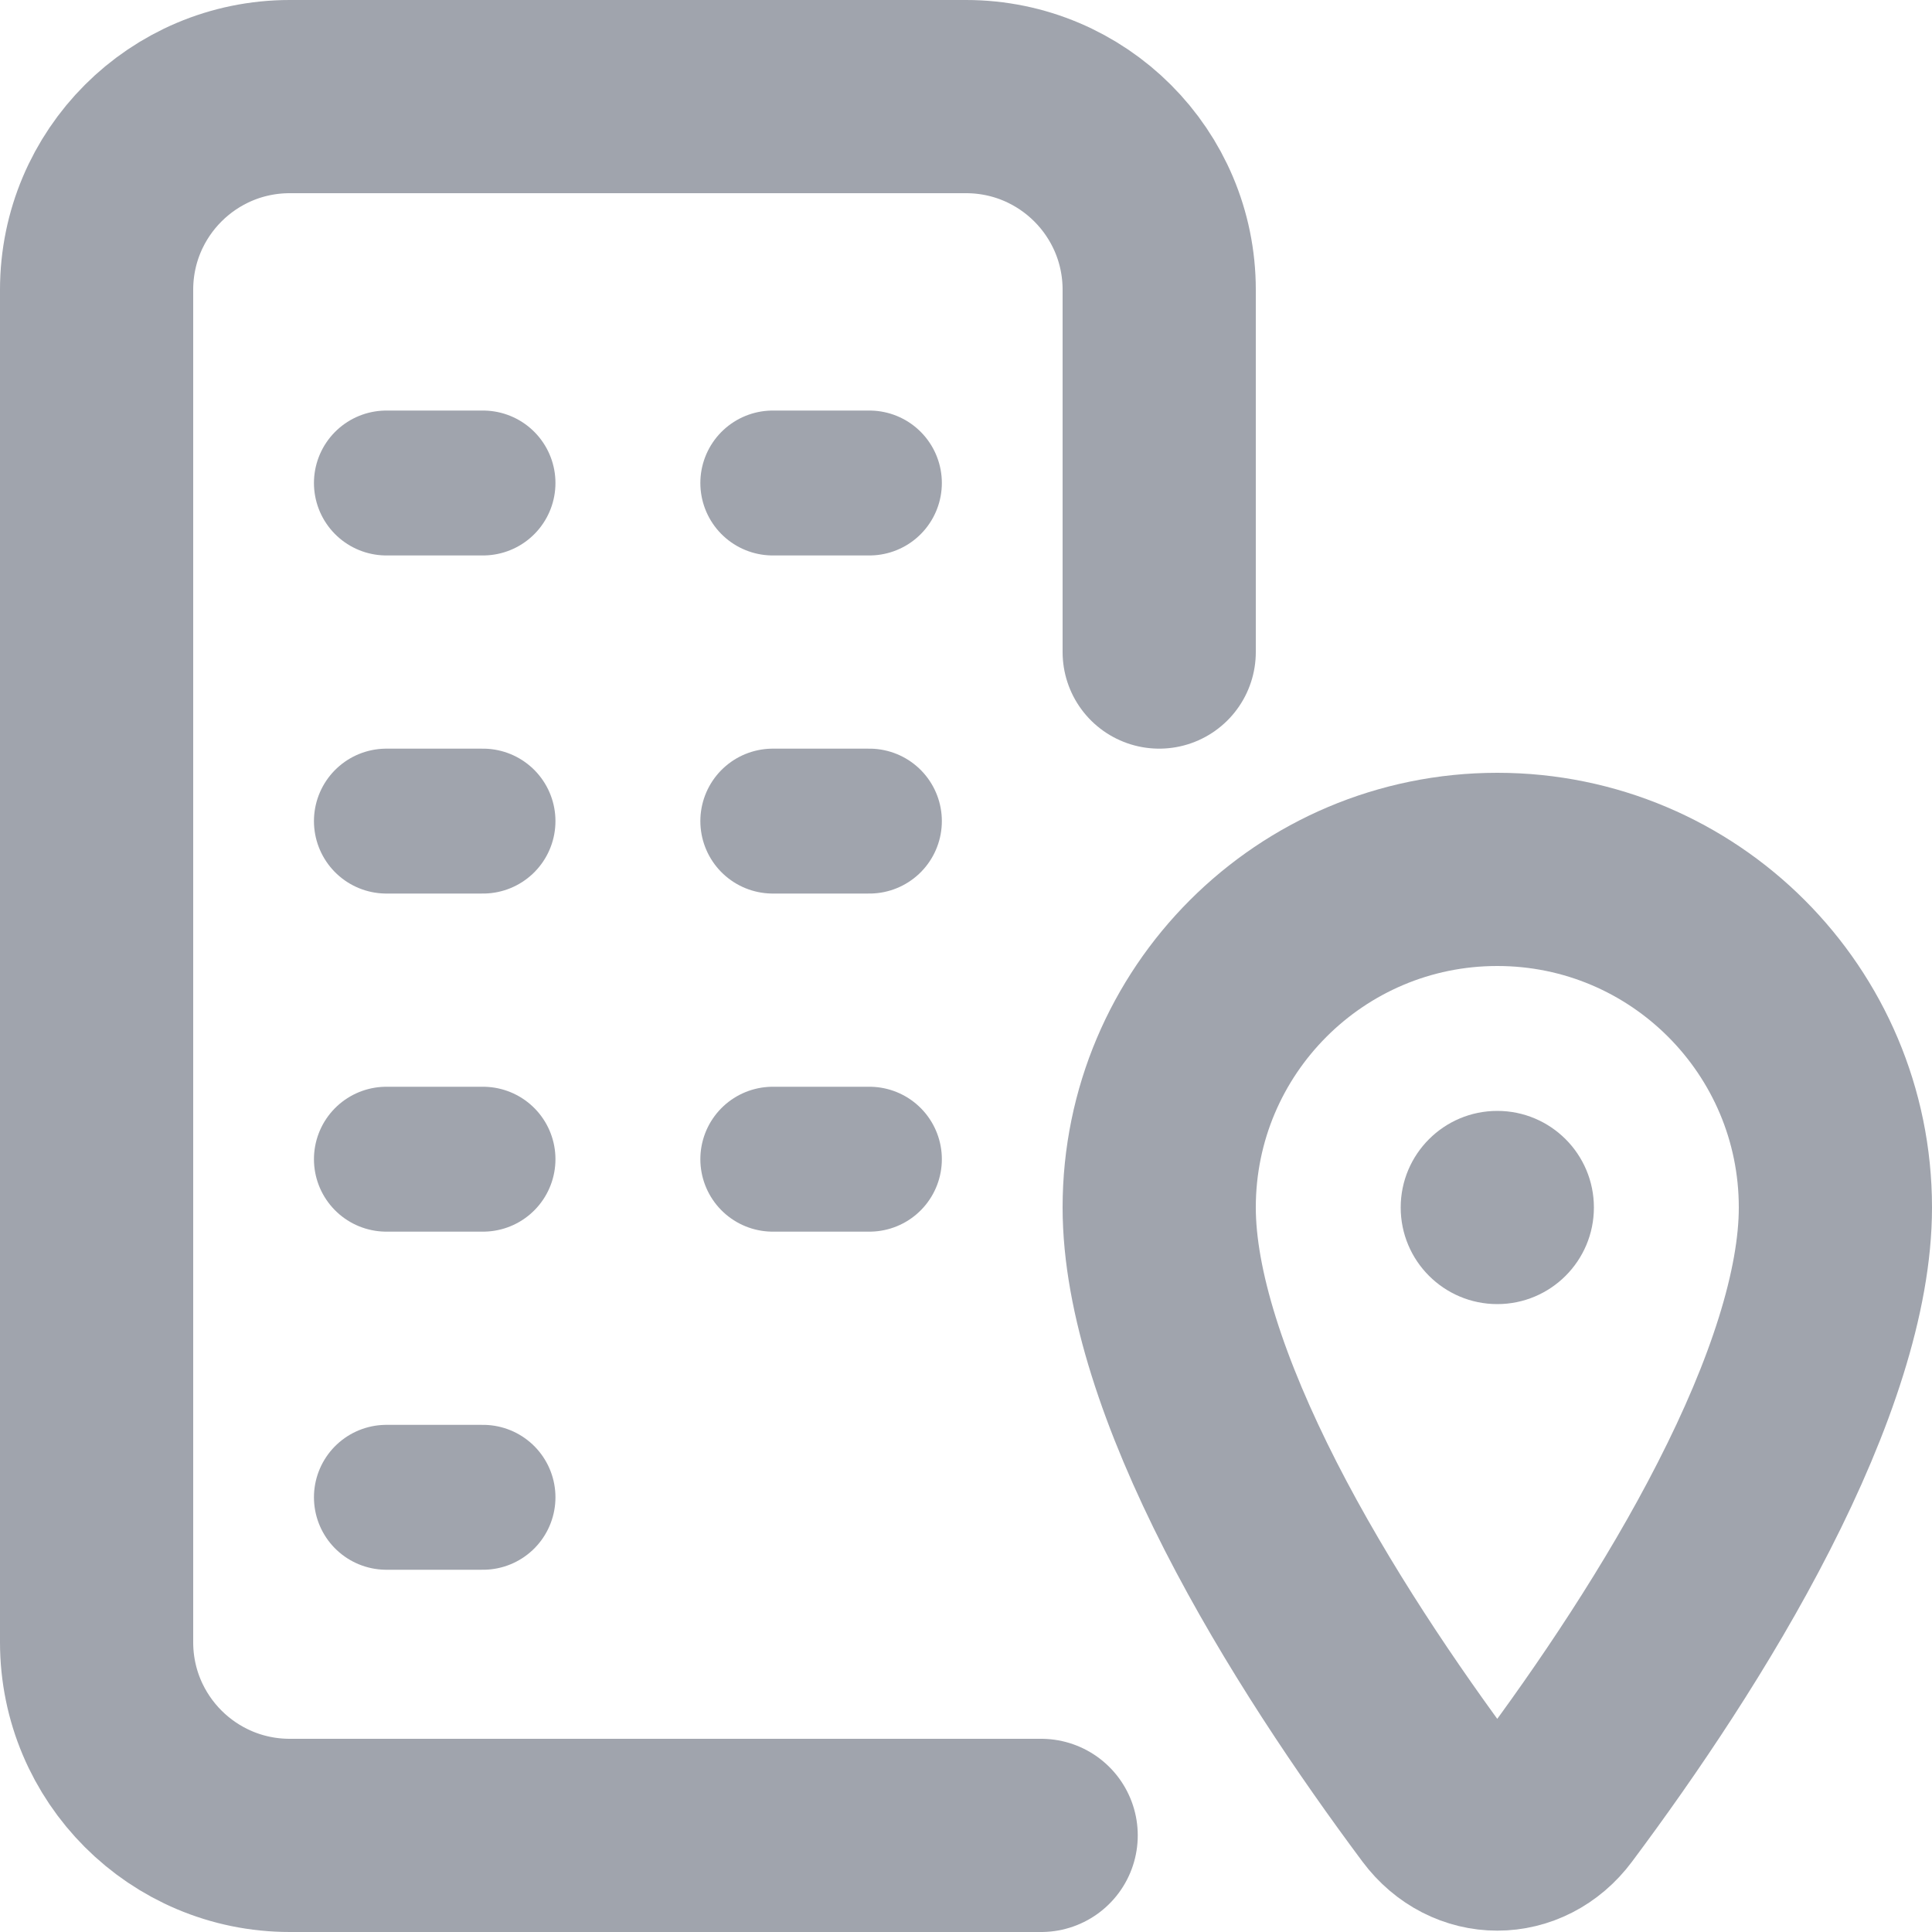 <svg width="20" height="20" viewBox="0 0 20 20" fill="none" xmlns="http://www.w3.org/2000/svg">
<g clip-path="url(#clip0_625_1046)">
<path d="M12 6.75V3C12 1.895 11.105 1 10 1H3C1.895 1 1 1.895 1 3V17C1 18.105 1.895 19 3 19H10.778" stroke="#A0A4AD" stroke-width="2" stroke-linecap="round"/>
<path d="M4 5H5" stroke="#A0A4AD" stroke-width="1.5" stroke-linecap="round"/>
<path d="M8 5H9" stroke="#A0A4AD" stroke-width="1.5" stroke-linecap="round"/>
<path d="M4 8.5H5" stroke="#A0A4AD" stroke-width="1.5" stroke-linecap="round"/>
<path d="M8 8.5H9" stroke="#A0A4AD" stroke-width="1.5" stroke-linecap="round"/>
<path d="M4 12H5" stroke="#A0A4AD" stroke-width="1.5" stroke-linecap="round"/>
<path d="M8 12H9" stroke="#A0A4AD" stroke-width="1.5" stroke-linecap="round"/>
<path d="M4 15.5H5" stroke="#A0A4AD" stroke-width="1.5" stroke-linecap="round"/>
<path d="M19 12.5C19 13.364 18.64 14.444 18.052 15.594C17.477 16.721 16.736 17.813 16.093 18.674C15.783 19.09 15.217 19.09 14.906 18.674C14.264 17.813 13.524 16.721 12.948 15.594C12.361 14.444 12 13.364 12 12.5C12 10.567 13.567 9 15.5 9C17.433 9 19 10.567 19 12.5Z" stroke="#A0A4AD" stroke-width="2"/>
<circle cx="15.5" cy="12.5" r="1" fill="#A0A4AD"/>
</g>
<defs>
<clipPath id="clip0_625_1046">
<rect width="20" height="20" fill="white"/>
</clipPath>
</defs>
</svg>
